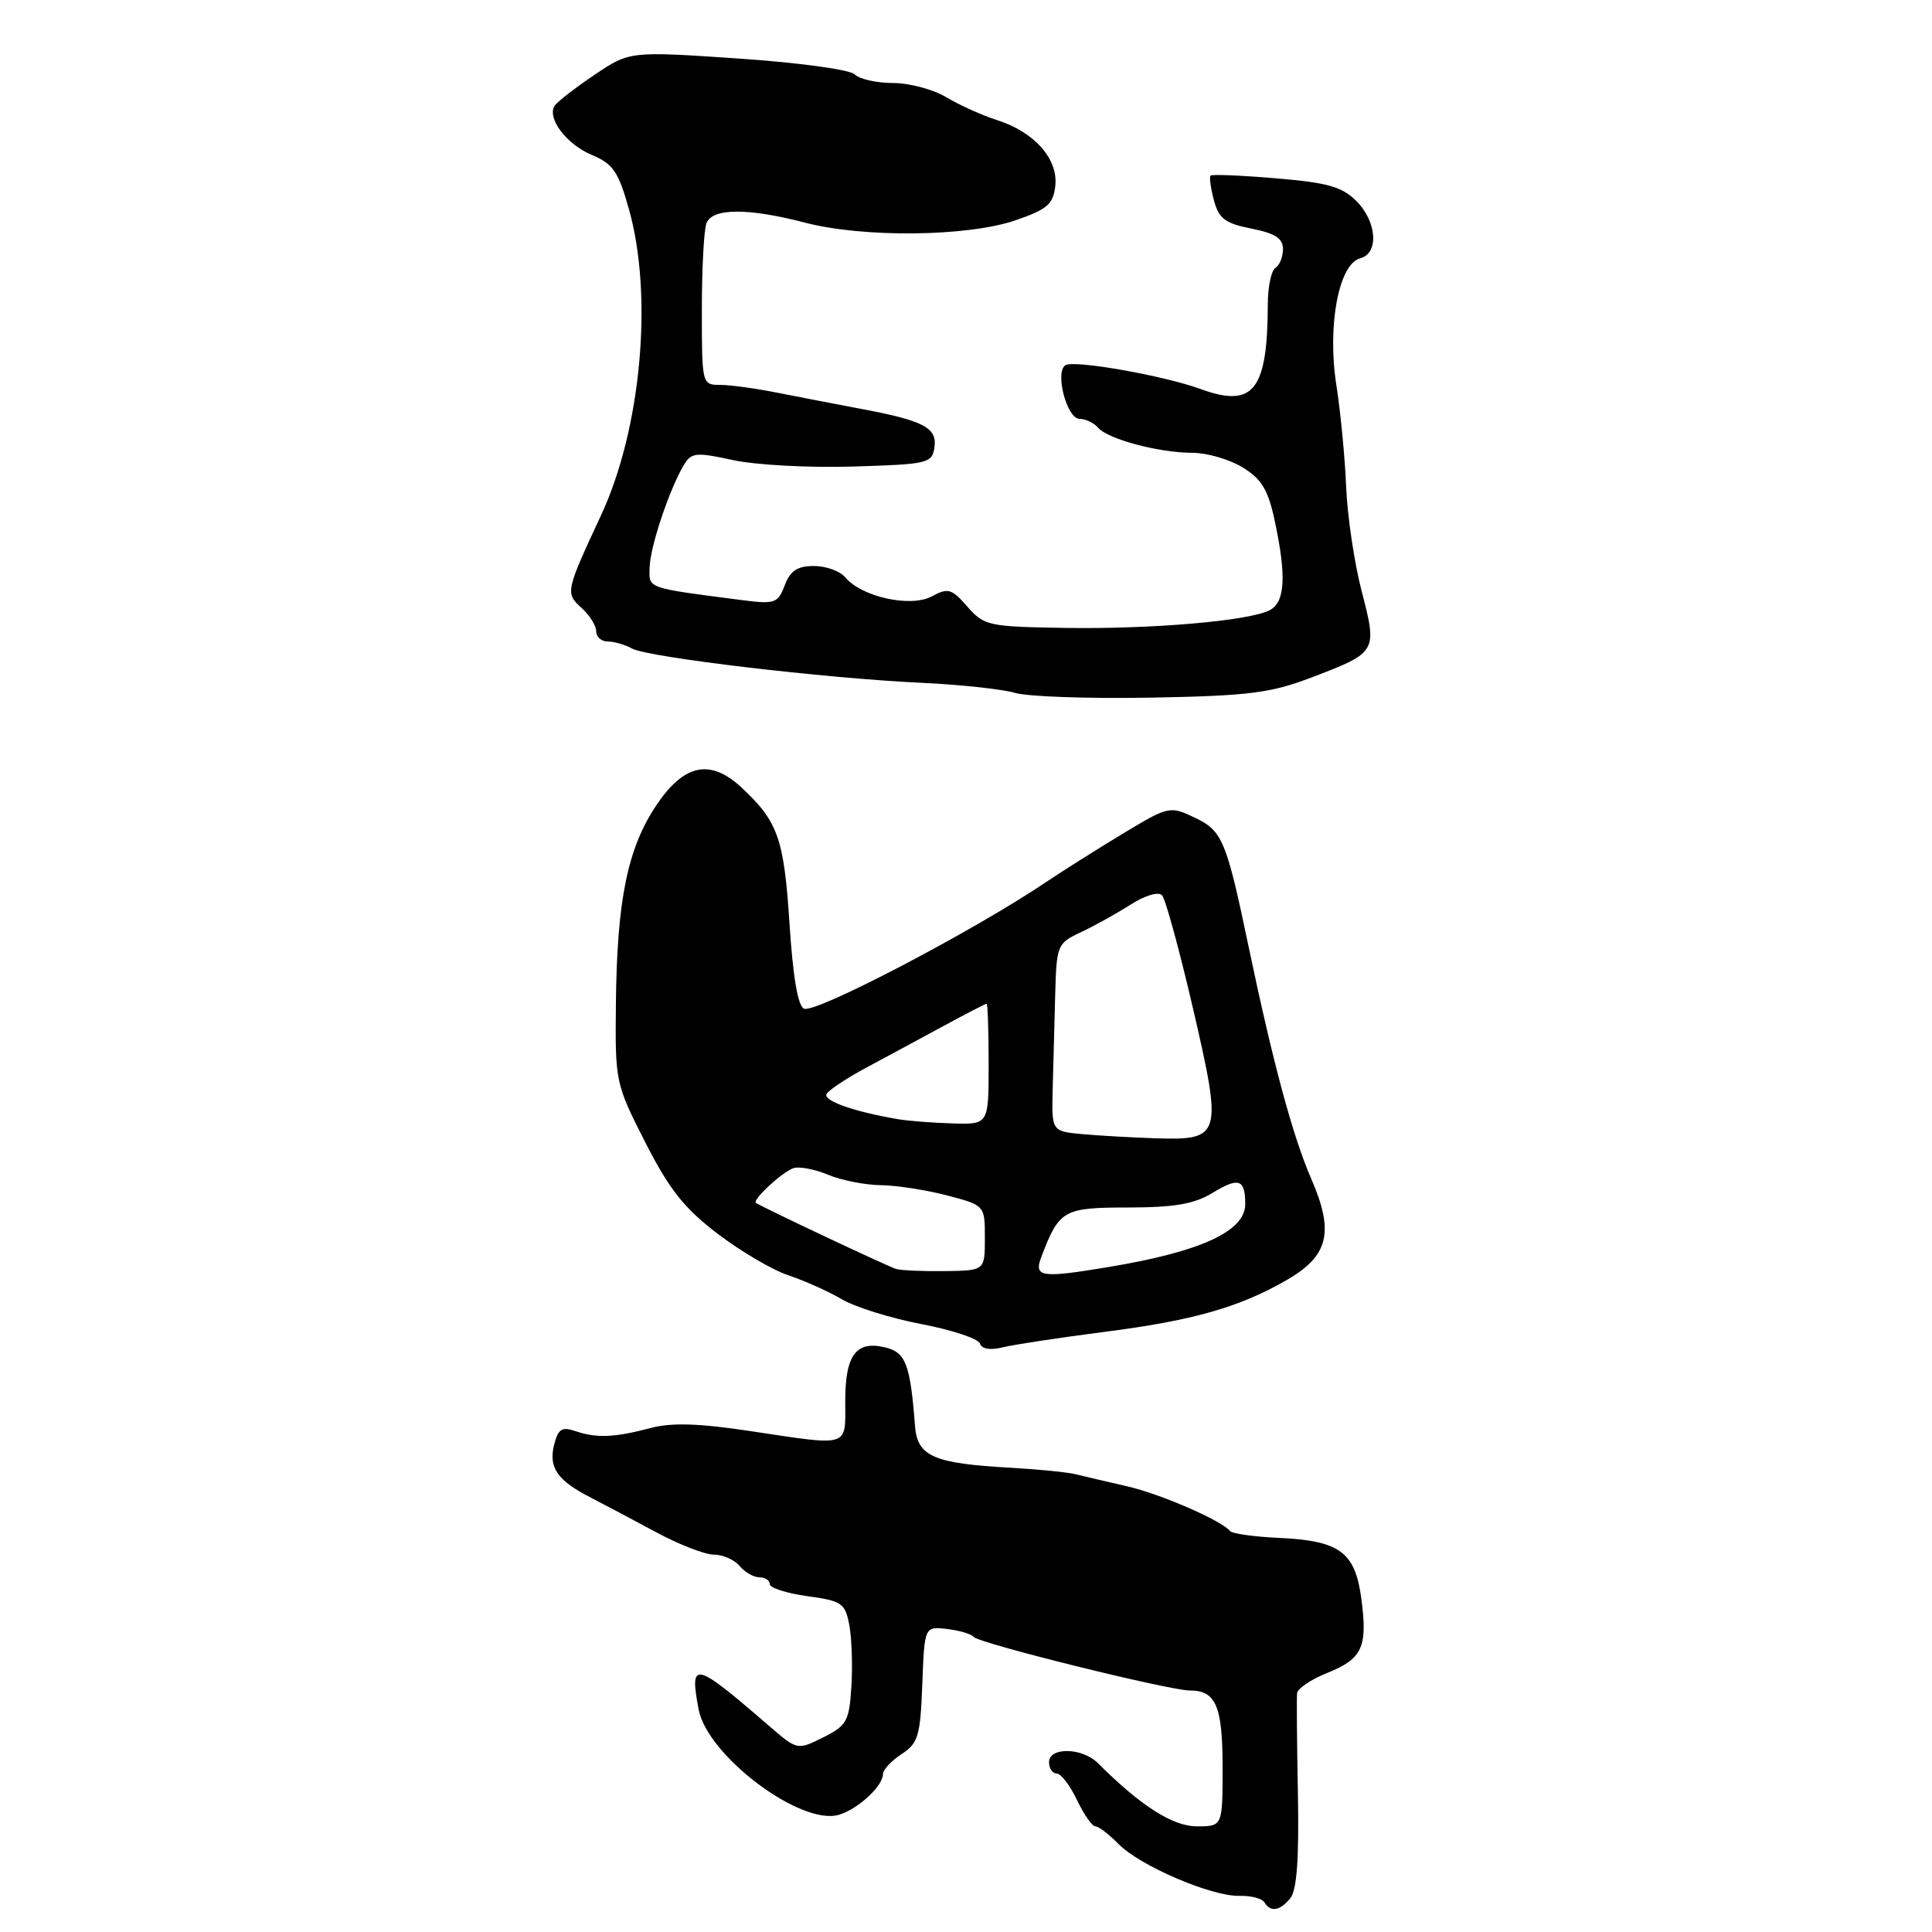 <?xml version="1.0" encoding="UTF-8" standalone="no"?>
<!DOCTYPE svg PUBLIC "-//W3C//DTD SVG 1.1//EN" "http://www.w3.org/Graphics/SVG/1.1/DTD/svg11.dtd" >
<svg xmlns="http://www.w3.org/2000/svg" xmlns:xlink="http://www.w3.org/1999/xlink" version="1.1" viewBox="0 0 256 256">
 <g >
 <path fill="currentColor"
d=" M 170.98 251.52 C 171.83 250.49 172.14 246.30 171.98 237.77 C 171.85 231.02 171.80 224.99 171.87 224.36 C 171.94 223.73 173.74 222.52 175.87 221.67 C 180.53 219.80 181.24 218.26 180.38 211.81 C 179.56 205.65 177.53 204.15 169.47 203.78 C 166.19 203.63 163.28 203.22 163.00 202.88 C 161.84 201.46 153.81 197.97 149.34 196.94 C 146.68 196.33 143.60 195.61 142.50 195.34 C 141.40 195.07 137.57 194.69 134.00 194.49 C 123.68 193.92 121.55 192.99 121.24 188.93 C 120.63 180.86 120.02 179.22 117.38 178.56 C 113.46 177.58 112.00 179.49 112.00 185.62 C 112.00 191.88 112.79 191.63 99.25 189.60 C 92.63 188.60 88.94 188.49 86.25 189.21 C 81.46 190.48 79.05 190.59 76.28 189.64 C 74.44 189.02 73.96 189.32 73.42 191.46 C 72.67 194.47 73.86 196.19 78.30 198.45 C 80.06 199.36 83.97 201.42 86.98 203.05 C 89.99 204.67 93.43 206.00 94.61 206.00 C 95.79 206.00 97.32 206.68 98.00 207.50 C 98.68 208.32 99.86 209.00 100.62 209.00 C 101.38 209.00 102.00 209.41 102.00 209.91 C 102.00 210.40 104.24 211.12 106.97 211.50 C 111.56 212.13 111.99 212.42 112.54 215.34 C 112.86 217.08 112.99 220.75 112.81 223.50 C 112.53 228.07 112.20 228.65 109.08 230.21 C 105.65 231.92 105.65 231.92 101.93 228.71 C 91.97 220.10 91.34 219.96 92.57 226.50 C 93.72 232.66 106.18 242.00 111.19 240.46 C 113.74 239.68 117.00 236.65 117.00 235.06 C 117.00 234.50 118.11 233.32 119.46 232.43 C 121.67 230.99 121.95 230.03 122.21 223.16 C 122.50 215.50 122.50 215.50 125.50 215.85 C 127.15 216.05 128.72 216.51 129.00 216.89 C 129.60 217.72 154.93 224.00 157.67 224.00 C 161.12 224.00 162.00 226.07 162.00 234.20 C 162.00 242.00 162.00 242.00 158.59 242.00 C 155.39 242.00 151.14 239.28 145.47 233.62 C 143.41 231.55 139.00 231.47 139.00 233.50 C 139.00 234.32 139.46 235.00 140.02 235.00 C 140.58 235.00 141.78 236.57 142.70 238.50 C 143.62 240.43 144.72 242.00 145.14 242.00 C 145.57 242.00 146.95 243.05 148.21 244.34 C 151.04 247.23 160.55 251.31 164.23 251.21 C 165.74 251.17 167.22 251.55 167.54 252.07 C 168.37 253.41 169.57 253.22 170.98 251.52 Z  M 146.35 176.48 C 158.00 174.99 164.19 173.24 170.43 169.65 C 176.06 166.42 176.83 163.29 173.74 156.18 C 171.29 150.54 168.67 140.82 165.46 125.50 C 162.50 111.33 161.98 110.08 158.31 108.34 C 155.00 106.77 154.86 106.80 148.72 110.50 C 145.30 112.57 140.75 115.44 138.61 116.88 C 129.05 123.33 108.14 134.27 106.55 133.66 C 105.73 133.34 105.07 129.49 104.61 122.34 C 103.88 111.07 103.08 108.84 98.22 104.32 C 94.11 100.52 90.66 101.23 87.01 106.64 C 83.16 112.34 81.75 119.24 81.61 133.00 C 81.50 143.36 81.55 143.60 85.50 151.36 C 88.68 157.61 90.65 160.09 95.09 163.48 C 98.16 165.82 102.40 168.31 104.51 169.00 C 106.61 169.70 109.78 171.12 111.55 172.16 C 113.31 173.20 118.06 174.68 122.10 175.45 C 126.14 176.22 129.63 177.38 129.84 178.02 C 130.08 178.75 131.21 178.94 132.86 178.53 C 134.31 178.17 140.38 177.25 146.35 176.48 Z  M 173.75 89.78 C 182.49 86.45 182.52 86.40 180.43 78.35 C 179.45 74.58 178.53 68.35 178.37 64.50 C 178.22 60.65 177.63 54.58 177.07 51.00 C 175.85 43.17 177.39 34.97 180.23 34.23 C 182.75 33.57 182.46 29.37 179.71 26.62 C 177.84 24.75 175.87 24.19 169.07 23.63 C 164.49 23.24 160.58 23.08 160.40 23.27 C 160.22 23.45 160.42 24.92 160.85 26.53 C 161.50 28.97 162.33 29.60 165.82 30.29 C 168.95 30.91 170.00 31.59 170.00 33.00 C 170.00 34.04 169.55 35.16 169.00 35.50 C 168.45 35.84 168.00 38.00 167.99 40.31 C 167.96 51.73 166.09 54.10 159.12 51.56 C 154.22 49.77 142.34 47.67 141.18 48.39 C 139.74 49.28 141.36 55.50 143.04 55.50 C 143.84 55.50 144.95 56.03 145.50 56.67 C 146.80 58.19 153.54 59.99 158.00 60.00 C 159.93 60.00 162.92 60.87 164.65 61.93 C 167.16 63.46 168.03 64.89 168.90 68.97 C 170.48 76.34 170.29 79.78 168.25 80.85 C 165.54 82.27 152.60 83.39 141.00 83.20 C 130.99 83.04 130.39 82.91 128.18 80.38 C 126.09 77.99 125.63 77.86 123.45 79.03 C 120.65 80.53 114.15 79.09 112.00 76.50 C 111.31 75.67 109.45 75.00 107.85 75.00 C 105.66 75.00 104.71 75.62 103.98 77.56 C 103.07 79.95 102.68 80.08 98.25 79.51 C 85.54 77.86 85.99 78.03 86.08 75.16 C 86.16 72.41 88.67 64.90 90.60 61.64 C 91.60 59.96 92.18 59.89 97.10 60.96 C 100.07 61.61 107.22 62.00 113.00 61.82 C 123.00 61.52 123.52 61.39 123.82 59.26 C 124.19 56.67 122.39 55.73 114.00 54.16 C 110.97 53.59 106.10 52.65 103.17 52.07 C 100.24 51.48 96.76 51.00 95.42 51.00 C 93.02 51.00 93.00 50.91 93.00 41.08 C 93.00 35.63 93.27 30.45 93.61 29.58 C 94.38 27.56 99.09 27.53 106.66 29.50 C 114.40 31.52 128.15 31.37 134.50 29.21 C 138.76 27.75 139.55 27.08 139.83 24.65 C 140.24 21.07 137.07 17.49 132.10 15.91 C 130.12 15.28 127.10 13.91 125.38 12.88 C 123.67 11.85 120.49 11.00 118.33 11.00 C 116.17 11.00 113.89 10.49 113.26 9.86 C 112.62 9.22 105.84 8.30 97.78 7.75 C 83.43 6.78 83.43 6.78 78.74 9.94 C 76.16 11.68 73.79 13.52 73.48 14.03 C 72.46 15.69 75.08 19.14 78.44 20.54 C 81.24 21.71 81.95 22.75 83.35 27.77 C 86.57 39.24 84.96 56.85 79.64 68.28 C 74.93 78.40 74.89 78.59 77.07 80.56 C 78.13 81.52 79.00 82.92 79.00 83.65 C 79.00 84.39 79.68 85.00 80.51 85.00 C 81.35 85.00 82.81 85.42 83.76 85.94 C 85.93 87.11 109.33 89.88 122.00 90.47 C 127.22 90.71 132.85 91.32 134.50 91.81 C 136.15 92.31 144.25 92.59 152.50 92.44 C 165.46 92.20 168.35 91.84 173.75 89.78 Z  M 118.76 168.15 C 117.71 167.85 101.21 160.07 100.17 159.39 C 99.62 159.02 103.65 155.29 105.12 154.79 C 105.88 154.53 107.95 154.92 109.72 155.66 C 111.49 156.40 114.64 157.02 116.72 157.04 C 118.80 157.07 122.75 157.68 125.50 158.40 C 130.50 159.72 130.50 159.72 130.50 164.04 C 130.50 168.35 130.50 168.35 125.26 168.43 C 122.38 168.47 119.45 168.34 118.76 168.15 Z  M 138.00 166.50 C 140.35 160.32 140.92 160.00 149.49 160.00 C 155.63 159.99 158.24 159.54 160.66 158.07 C 164.14 155.94 165.00 156.24 165.00 159.55 C 165.00 163.14 159.16 165.84 147.00 167.87 C 137.86 169.39 136.95 169.25 138.00 166.50 Z  M 143.42 150.28 C 139.34 149.90 139.34 149.90 139.49 144.20 C 139.58 141.07 139.72 135.47 139.82 131.76 C 140.00 125.21 140.09 124.99 143.25 123.51 C 145.04 122.67 147.99 121.03 149.82 119.86 C 151.70 118.65 153.50 118.12 153.97 118.62 C 154.43 119.10 156.28 125.88 158.09 133.67 C 162.00 150.58 161.85 151.10 153.13 150.83 C 150.03 150.73 145.66 150.48 143.42 150.28 Z  M 119.00 148.30 C 113.01 147.27 108.98 145.83 109.54 144.93 C 109.87 144.40 112.25 142.83 114.82 141.45 C 117.39 140.07 121.97 137.61 124.98 135.97 C 127.99 134.34 130.58 133.00 130.73 133.00 C 130.88 133.00 131.00 136.60 131.00 141.00 C 131.00 149.00 131.00 149.00 126.25 148.86 C 123.64 148.79 120.38 148.53 119.00 148.30 Z "/>
</g>
</svg>